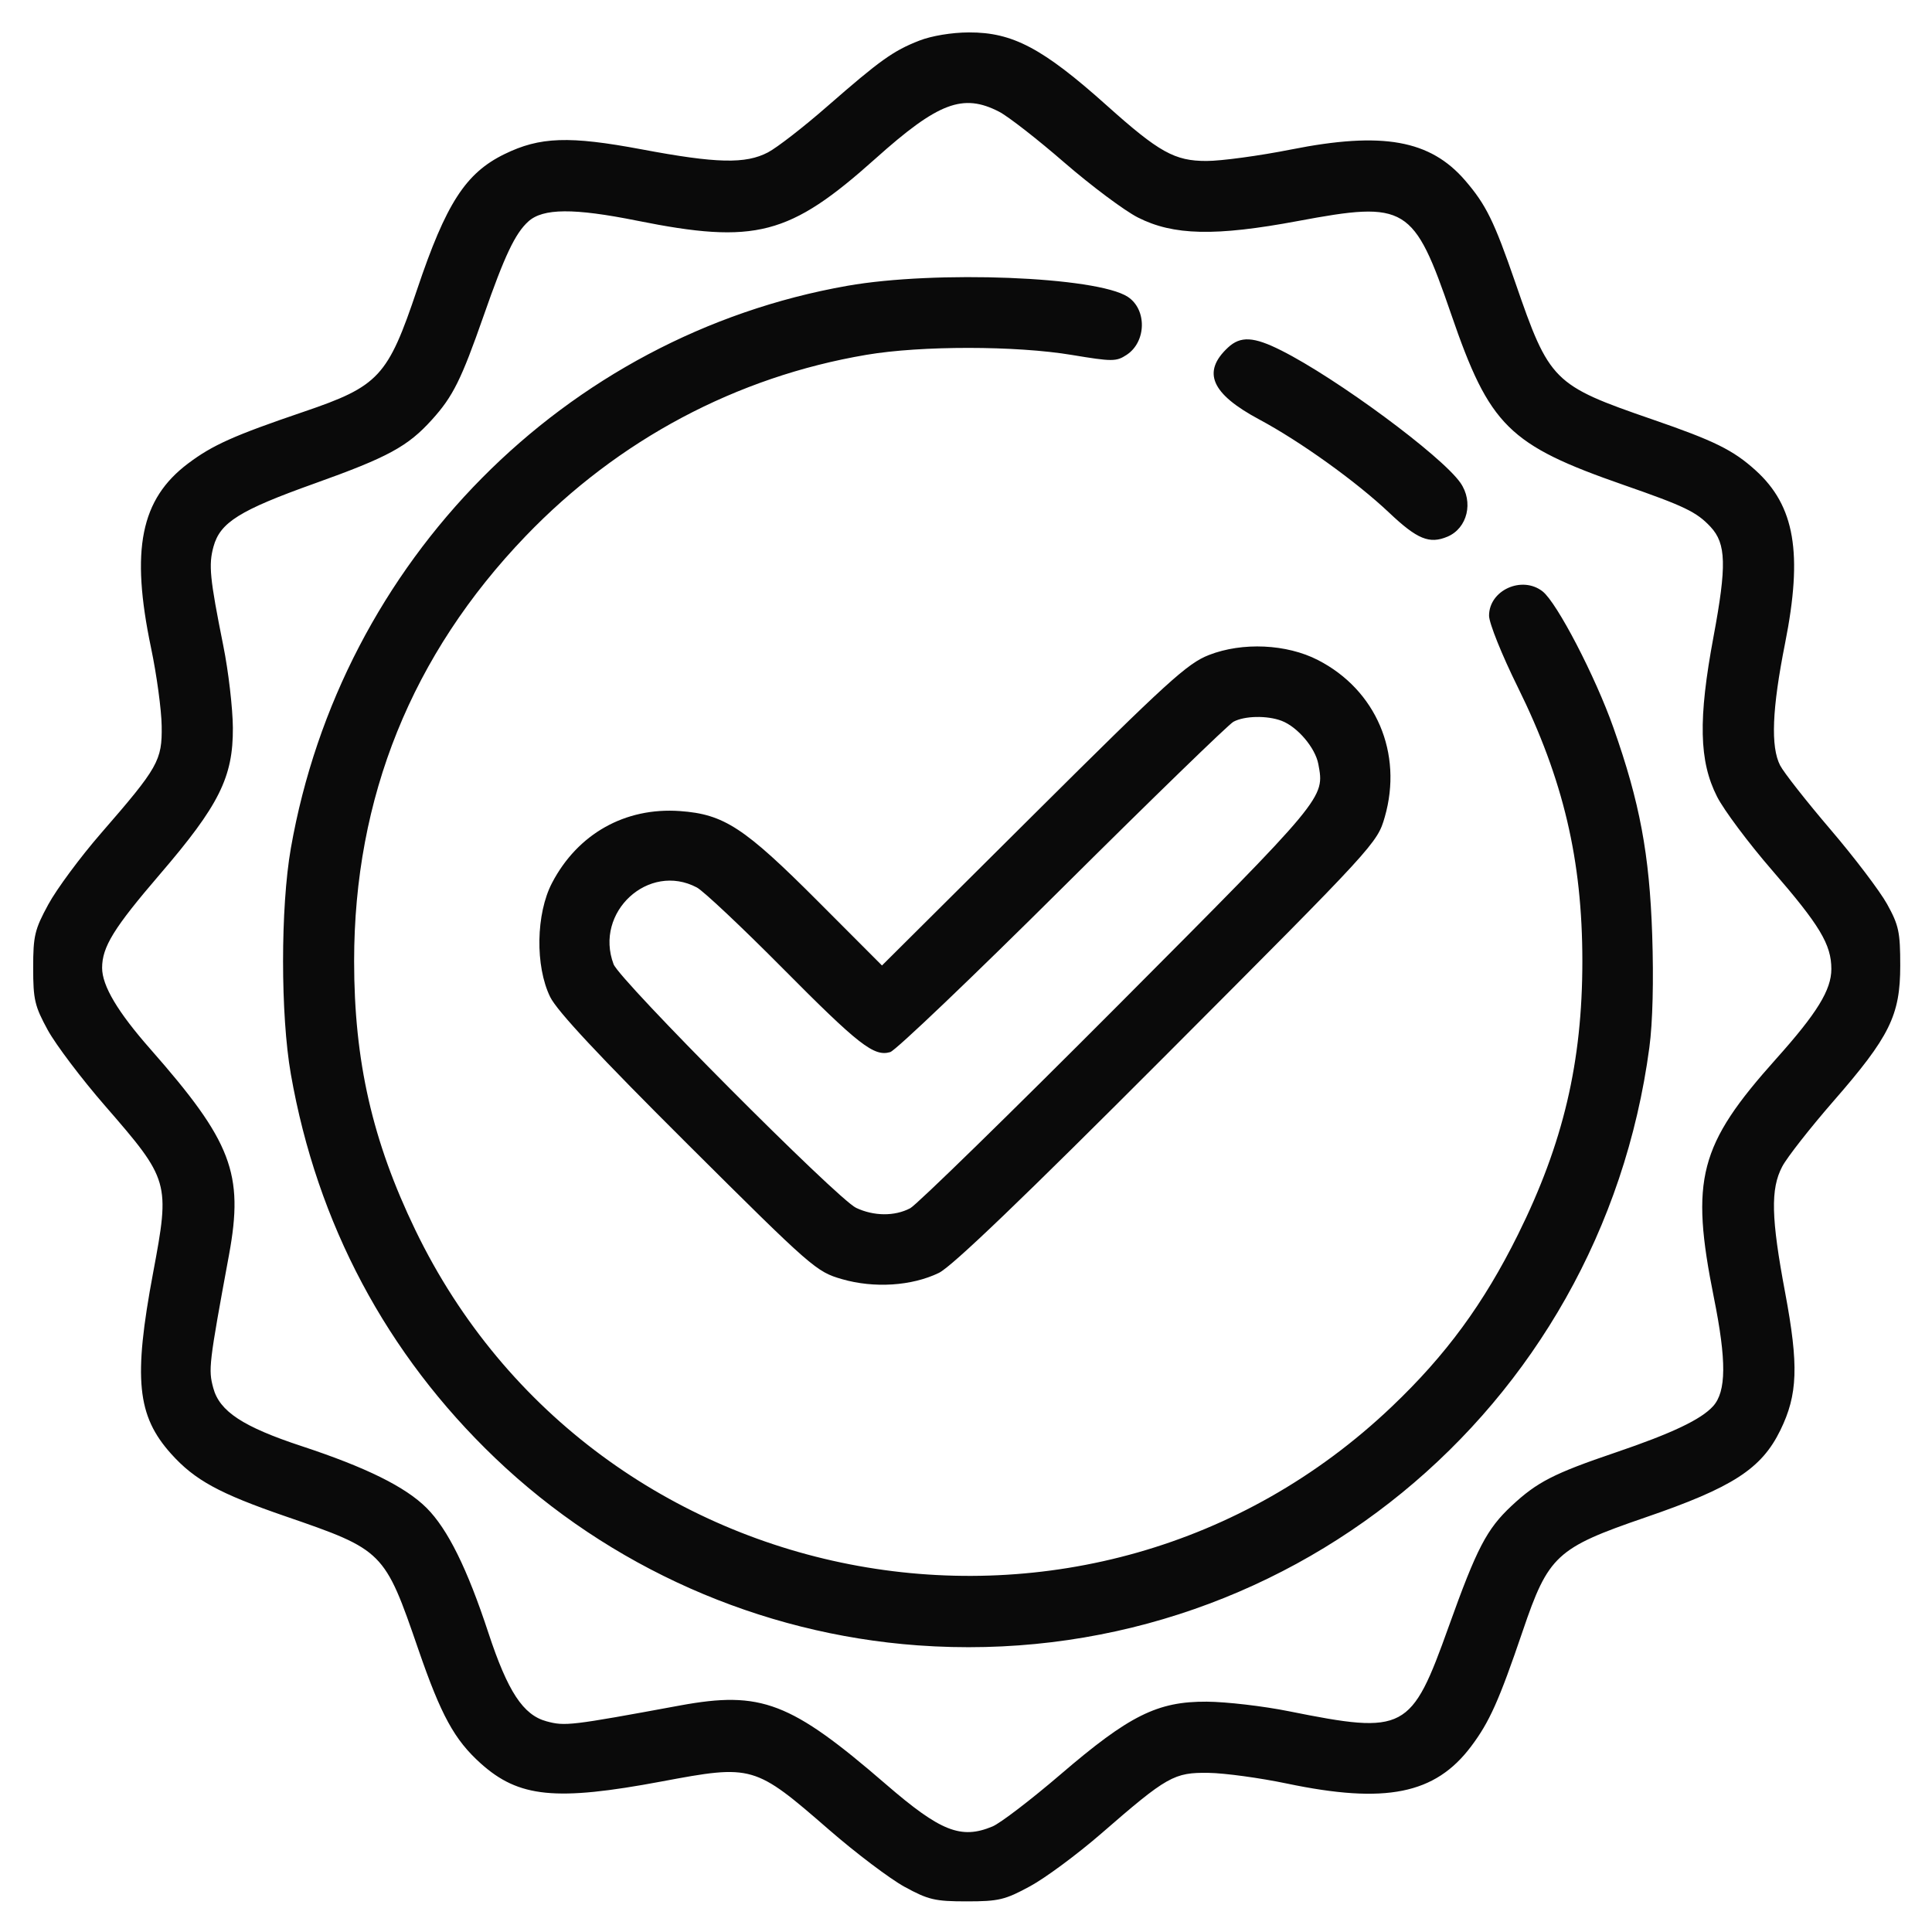 <svg width="41" height="41" viewBox="0 0 41 41" fill="none" xmlns="http://www.w3.org/2000/svg">
<g id="Icon%205.svg" clip-path="url(#clip0_1108_858)">
<path id="Vector" fill-rule="evenodd" clip-rule="evenodd" d="M19.509 0.862C18.956 1.078 18.678 1.277 17.552 2.26C17.055 2.695 16.49 3.133 16.297 3.234C15.822 3.483 15.203 3.468 13.62 3.17C12.078 2.881 11.458 2.902 10.703 3.272C9.881 3.674 9.465 4.319 8.853 6.139C8.229 7.995 8.044 8.195 6.44 8.74C4.961 9.243 4.509 9.446 3.991 9.836C2.984 10.594 2.769 11.664 3.205 13.747C3.325 14.317 3.426 15.063 3.431 15.404C3.442 16.139 3.36 16.284 2.143 17.684C1.704 18.189 1.201 18.869 1.025 19.194C0.736 19.725 0.704 19.86 0.704 20.539C0.704 21.214 0.737 21.353 1.014 21.86C1.185 22.171 1.73 22.893 2.226 23.463C3.598 25.042 3.61 25.084 3.249 27.011C2.827 29.261 2.906 30.045 3.633 30.854C4.134 31.411 4.652 31.694 6.051 32.176C8.14 32.895 8.159 32.914 8.879 35.006C9.36 36.402 9.643 36.92 10.2 37.421C11.009 38.148 11.793 38.227 14.043 37.805C15.97 37.444 16.012 37.456 17.591 38.828C18.161 39.324 18.883 39.869 19.194 40.04C19.701 40.317 19.84 40.35 20.515 40.35C21.194 40.35 21.329 40.318 21.86 40.029C22.185 39.853 22.864 39.35 23.37 38.911C24.77 37.694 24.915 37.612 25.65 37.623C25.991 37.628 26.737 37.73 27.307 37.849C29.403 38.288 30.455 38.077 31.218 37.063C31.608 36.545 31.811 36.093 32.314 34.614C32.859 33.009 33.031 32.85 34.915 32.203C36.769 31.567 37.381 31.172 37.782 30.351C38.152 29.596 38.173 28.976 37.884 27.434C37.586 25.849 37.571 25.232 37.821 24.757C37.922 24.564 38.411 23.94 38.908 23.369C40.103 21.999 40.326 21.545 40.326 20.492C40.326 19.78 40.295 19.634 40.047 19.186C39.893 18.909 39.352 18.195 38.843 17.6C38.335 17.005 37.856 16.395 37.778 16.245C37.573 15.849 37.605 15.044 37.882 13.652C38.262 11.74 38.09 10.735 37.255 9.98C36.779 9.55 36.382 9.354 35.067 8.901C32.957 8.173 32.881 8.097 32.155 5.99C31.706 4.69 31.536 4.345 31.092 3.829C30.349 2.968 29.336 2.788 27.402 3.172C26.727 3.306 25.918 3.416 25.604 3.416C24.929 3.417 24.598 3.233 23.487 2.238C22.132 1.025 21.489 0.684 20.562 0.688C20.198 0.689 19.771 0.76 19.509 0.862ZM21.203 2.371C21.395 2.47 22.02 2.957 22.59 3.452C23.161 3.946 23.862 4.47 24.147 4.615C24.9 4.998 25.791 5.018 27.546 4.69C29.844 4.261 30.001 4.356 30.797 6.671C31.612 9.042 32.015 9.441 34.455 10.291C35.754 10.743 36.004 10.864 36.301 11.181C36.633 11.537 36.645 12.002 36.364 13.508C36.036 15.263 36.056 16.154 36.439 16.907C36.584 17.192 37.108 17.893 37.602 18.463C38.619 19.636 38.864 20.043 38.864 20.564C38.864 21.008 38.561 21.5 37.69 22.473C36.054 24.301 35.866 25.022 36.371 27.536C36.641 28.876 36.636 29.53 36.354 29.842C36.099 30.124 35.482 30.417 34.288 30.823C32.968 31.271 32.619 31.451 32.077 31.957C31.55 32.451 31.341 32.852 30.744 34.518C29.948 36.742 29.82 36.81 27.355 36.316C26.81 36.206 26.024 36.115 25.609 36.112C24.562 36.106 23.964 36.404 22.499 37.662C21.877 38.195 21.231 38.689 21.063 38.76C20.395 39.039 19.96 38.867 18.802 37.866C16.776 36.115 16.152 35.877 14.43 36.193C12.098 36.623 11.993 36.635 11.598 36.529C11.102 36.395 10.775 35.897 10.365 34.653C9.916 33.287 9.501 32.449 9.053 32.001C8.605 31.553 7.767 31.139 6.401 30.689C5.157 30.279 4.659 29.952 4.526 29.456C4.419 29.061 4.431 28.956 4.861 26.624C5.177 24.904 4.917 24.225 3.192 22.264C2.496 21.474 2.167 20.919 2.167 20.54C2.167 20.095 2.414 19.694 3.392 18.555C4.65 17.09 4.948 16.492 4.942 15.445C4.939 15.03 4.848 14.244 4.738 13.7C4.451 12.267 4.424 11.988 4.531 11.599C4.672 11.086 5.087 10.828 6.673 10.261C8.234 9.703 8.653 9.476 9.167 8.906C9.613 8.413 9.788 8.06 10.265 6.697C10.709 5.424 10.933 4.952 11.212 4.7C11.523 4.418 12.178 4.414 13.518 4.683C16.032 5.188 16.753 5 18.581 3.364C19.91 2.174 20.436 1.975 21.203 2.371ZM17.983 6.065C11.979 7.122 7.24 11.912 6.172 18.003C5.952 19.259 5.952 21.537 6.172 22.793C6.728 25.967 8.203 28.738 10.509 30.943C12.932 33.259 16.123 34.673 19.474 34.917C27.208 35.479 33.973 29.951 35.002 22.228C35.073 21.701 35.095 20.807 35.062 19.831C35.004 18.125 34.798 17.023 34.24 15.445C33.856 14.356 33.043 12.792 32.737 12.551C32.3 12.208 31.6 12.525 31.6 13.066C31.6 13.222 31.872 13.9 32.211 14.585C33.176 16.539 33.58 18.252 33.58 20.397C33.58 22.542 33.175 24.261 32.214 26.199C31.487 27.665 30.686 28.758 29.535 29.852C23.147 35.932 12.645 34.033 8.815 26.105C7.901 24.211 7.515 22.518 7.515 20.397C7.515 16.924 8.738 13.894 11.155 11.377C13.119 9.332 15.629 7.997 18.386 7.53C19.545 7.333 21.56 7.334 22.75 7.533C23.603 7.675 23.689 7.675 23.908 7.531C24.329 7.255 24.343 6.568 23.933 6.299C23.277 5.87 19.857 5.735 17.983 6.065ZM26.059 7.376C25.503 7.894 25.704 8.356 26.722 8.901C27.596 9.369 28.781 10.219 29.481 10.881C30.076 11.444 30.334 11.55 30.717 11.389C31.142 11.21 31.276 10.651 30.991 10.244C30.588 9.669 28.368 8.029 27.192 7.438C26.605 7.142 26.326 7.127 26.059 7.376ZM25.656 13.9C25.195 14.08 24.78 14.459 21.927 17.296L18.717 20.489L17.36 19.129C15.793 17.559 15.364 17.279 14.429 17.212C13.267 17.129 12.261 17.694 11.716 18.735C11.373 19.389 11.355 20.504 11.676 21.158C11.822 21.456 12.716 22.413 14.597 24.286C17.235 26.912 17.323 26.988 17.867 27.145C18.55 27.343 19.35 27.291 19.924 27.013C20.201 26.879 21.715 25.426 24.776 22.358C29.188 17.936 29.227 17.893 29.387 17.338C29.776 15.984 29.204 14.641 27.968 14.007C27.305 13.666 26.366 13.623 25.656 13.9ZM27.198 15.297C27.536 15.426 27.912 15.869 27.977 16.215C28.112 16.938 28.142 16.902 23.737 21.324C21.446 23.623 19.457 25.565 19.317 25.64C18.987 25.814 18.545 25.811 18.167 25.632C17.768 25.442 13.149 20.803 13.021 20.462C12.605 19.358 13.764 18.291 14.789 18.834C14.929 18.909 15.744 19.676 16.6 20.539C18.226 22.178 18.547 22.429 18.892 22.327C19.007 22.294 20.649 20.726 22.543 18.843C24.437 16.96 26.072 15.373 26.175 15.317C26.41 15.19 26.89 15.18 27.198 15.297Z" fill="#0A0A0A"/>
</g>
<defs>
<clipPath id="clip0_1108_858">
<rect width="41" height="41" fill="white"/>
</clipPath>
</defs>
</svg>
